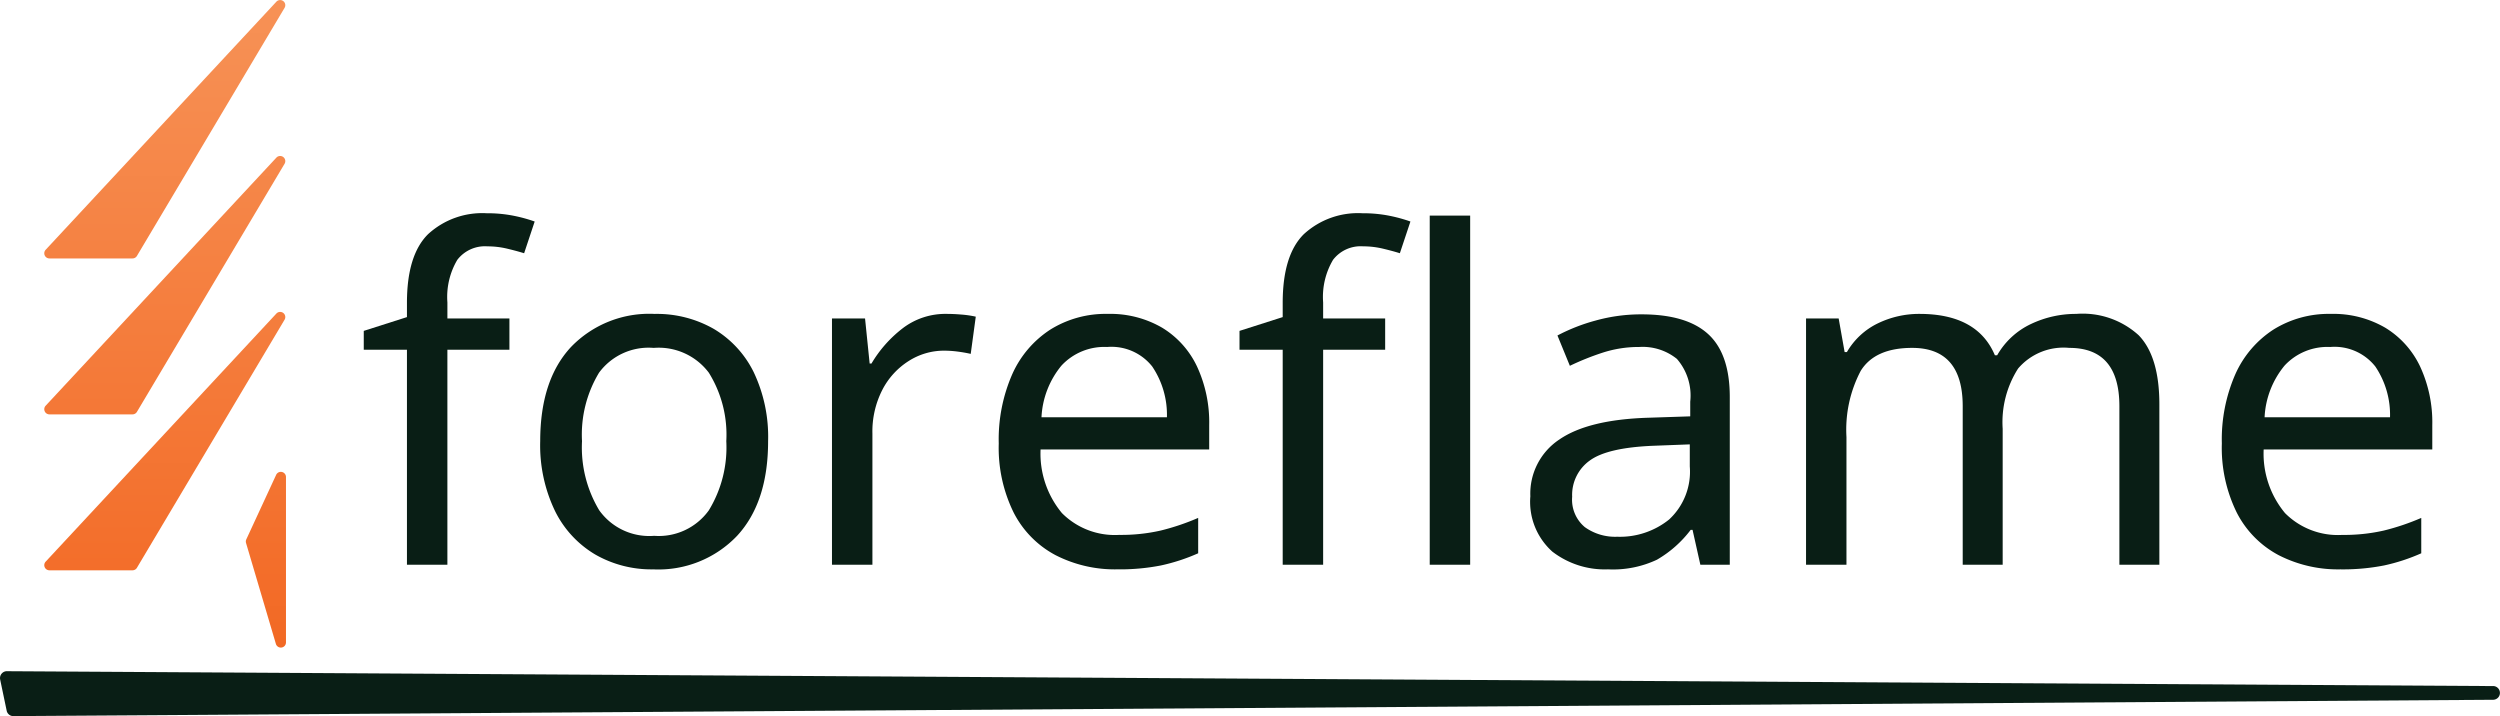 <svg id="Layer_1" data-name="Layer 1" xmlns="http://www.w3.org/2000/svg" xmlns:xlink="http://www.w3.org/1999/xlink" width="200" height="57.289" viewBox="0 0 200 57.289"><defs><style>.cls-1{fill:#091e15;}.cls-2{fill:url(#linear-gradient);}.cls-3{fill:url(#linear-gradient-4);}</style><linearGradient id="linear-gradient" x1="13.185" y1="-3569.413" x2="13.185" y2="-3649.689" gradientTransform="matrix(1, 0, 0, -1, 0, -3595.452)" gradientUnits="userSpaceOnUse"><stop offset="0" stop-color="#f9a66f"/><stop offset="1" stop-color="#f26722"/></linearGradient><linearGradient id="linear-gradient-4" x1="21.272" y1="-3569.413" x2="21.272" y2="-3649.689" xlink:href="#linear-gradient"/></defs><path class="cls-1" d="M199.472,55.982,1.093,57.289a.543.543,0,0,1-.559-.433L.012,54.359a.555.555,0,0,1,.6-.662l198.901,1.19A.55.55,0,0,1,199.472,55.982Z"/><path class="cls-1" d="M40.754,27.979H35.791V45.181H32.556V27.979h-3.455V26.471l3.455-1.103v-1.14q0-3.822,1.691-5.495a6.402,6.402,0,0,1,4.705-1.672,10.6,10.6,0,0,1,2.15.202,11.988,11.988,0,0,1,1.672.459L41.93,20.259q-.589-.183-1.36-.367a6.82,6.82,0,0,0-1.581-.184,2.781,2.781,0,0,0-2.407,1.084,5.82,5.82,0,0,0-.79,3.4V25.479h4.962Z"/><path class="cls-1" d="M61.448,35.294q0,4.888-2.481,7.572a8.691,8.691,0,0,1-6.708,2.683,9.024,9.024,0,0,1-4.65-1.194,8.314,8.314,0,0,1-3.216-3.492,12.097,12.097,0,0,1-1.176-5.568q0-4.888,2.463-7.535a8.692,8.692,0,0,1,6.69-2.647,9.179,9.179,0,0,1,4.723,1.194A8.252,8.252,0,0,1,60.29,29.761,12.032,12.032,0,0,1,61.448,35.294Zm-14.887,0A9.755,9.755,0,0,0,47.94,40.826a4.921,4.921,0,0,0,4.393,2.04,4.93,4.93,0,0,0,4.374-2.04,9.655,9.655,0,0,0,1.397-5.532,9.384,9.384,0,0,0-1.397-5.477,5.02,5.02,0,0,0-4.411-1.985,4.922,4.922,0,0,0-4.374,1.985A9.577,9.577,0,0,0,46.561,35.294Z"/><path class="cls-1" d="M75.747,25.112q.551,0,1.194.055a8.081,8.081,0,0,1,1.121.166l-.404,2.977q-.478-.11-1.047-.184a8.533,8.533,0,0,0-1.084-.073,5.245,5.245,0,0,0-2.831.827,5.952,5.952,0,0,0-2.113,2.316,7.296,7.296,0,0,0-.79,3.474V45.181H66.558V25.479H69.204l.368,3.603h.147a9.921,9.921,0,0,1,2.463-2.794A5.621,5.621,0,0,1,75.747,25.112Z"/><path class="cls-1" d="M88.612,25.112a8.244,8.244,0,0,1,4.356,1.103A7.249,7.249,0,0,1,95.762,29.32a10.614,10.614,0,0,1,.974,4.688v1.947h-13.49a7.436,7.436,0,0,0,1.709,5.092,5.963,5.963,0,0,0,4.577,1.745,14.262,14.262,0,0,0,3.326-.349,18.8,18.8,0,0,0,2.996-1.011v2.83a15.261,15.261,0,0,1-2.978.974,17.031,17.031,0,0,1-3.492.312A10.399,10.399,0,0,1,84.44,44.41a7.935,7.935,0,0,1-3.345-3.4A11.72,11.72,0,0,1,79.9,35.477a12.998,12.998,0,0,1,1.085-5.551,8.248,8.248,0,0,1,3.051-3.565A8.357,8.357,0,0,1,88.612,25.112Zm-.037,2.647a4.676,4.676,0,0,0-3.657,1.488,7.013,7.013,0,0,0-1.599,4.136H93.354A6.914,6.914,0,0,0,92.178,29.32,4.16,4.16,0,0,0,88.575,27.758Z"/><path class="cls-1" d="M110.813,27.979H105.851V45.181h-3.235V27.979H99.161V26.471l3.455-1.103v-1.14q0-3.822,1.691-5.495a6.402,6.402,0,0,1,4.705-1.672,10.6,10.6,0,0,1,2.15.202,11.996,11.996,0,0,1,1.672.459l-.845,2.536q-.589-.183-1.36-.367a6.821,6.821,0,0,0-1.581-.184,2.781,2.781,0,0,0-2.407,1.084,5.82,5.82,0,0,0-.79,3.4V25.479h4.962Zm6.8,17.202h-3.235V17.246h3.235Z"/><path class="cls-1" d="M131.324,25.148q3.601,0,5.33,1.581t1.728,5.035v13.417h-2.353l-.625-2.794h-.147a9.1,9.1,0,0,1-2.702,2.39,8.248,8.248,0,0,1-3.915.771,6.877,6.877,0,0,1-4.448-1.415,5.336,5.336,0,0,1-1.764-4.429,5.193,5.193,0,0,1,2.315-4.54q2.316-1.598,7.131-1.746l3.345-.11V32.132a4.461,4.461,0,0,0-1.066-3.419,4.364,4.364,0,0,0-3.014-.955,9.367,9.367,0,0,0-2.94.459,21.171,21.171,0,0,0-2.61,1.048l-.993-2.426a14.802,14.802,0,0,1,3.051-1.195A13.537,13.537,0,0,1,131.324,25.148Zm.956,10.513q-3.676.148-5.091,1.177a3.38,3.38,0,0,0-1.416,2.903,2.858,2.858,0,0,0,1.011,2.427,4.155,4.155,0,0,0,2.592.771,6.269,6.269,0,0,0,4.153-1.379,5.212,5.212,0,0,0,1.654-4.245V35.55Z"/><path class="cls-1" d="M166.096,25.112a6.66,6.66,0,0,1,4.999,1.709q1.655,1.71,1.654,5.532V45.181h-3.198V32.499q0-4.667-4.006-4.668a4.778,4.778,0,0,0-4.099,1.654,7.977,7.977,0,0,0-1.232,4.815v10.88H157.017V32.499q0-4.667-4.043-4.668-2.977,0-4.117,1.838a10.113,10.113,0,0,0-1.14,5.293V45.181h-3.234V25.479h2.61l.477,2.684h.184a5.747,5.747,0,0,1,2.481-2.298,7.564,7.564,0,0,1,3.327-.753q4.631,0,6.028,3.308h.184a6.112,6.112,0,0,1,2.702-2.499A8.364,8.364,0,0,1,166.096,25.112Z"/><path class="cls-1" d="M186.46,25.112a8.244,8.244,0,0,1,4.355,1.103,7.25,7.25,0,0,1,2.794,3.106,10.614,10.614,0,0,1,.974,4.688v1.947h-13.49a7.436,7.436,0,0,0,1.709,5.092,5.964,5.964,0,0,0,4.577,1.745,14.264,14.264,0,0,0,3.326-.349,18.8,18.8,0,0,0,2.996-1.011v2.83a15.262,15.262,0,0,1-2.978.974,17.03,17.03,0,0,1-3.492.312,10.399,10.399,0,0,1-4.944-1.139,7.935,7.935,0,0,1-3.345-3.4,11.72,11.72,0,0,1-1.195-5.532,12.999,12.999,0,0,1,1.085-5.551,8.249,8.249,0,0,1,3.051-3.565A8.356,8.356,0,0,1,186.46,25.112Zm-.037,2.647a4.676,4.676,0,0,0-3.657,1.488,7.013,7.013,0,0,0-1.599,4.136h10.035a6.914,6.914,0,0,0-1.176-4.062A4.16,4.16,0,0,0,186.423,27.758Z"/><path class="cls-2" d="M10.6,20.675H3.955a.412.412,0,0,1-.302-.693L13.877,8.989,22.11.136a.412.412,0,0,1,.656.491L10.954,20.474A.412.412,0,0,1,10.6,20.675Z"/><path class="cls-2" d="M10.6,33.15H3.955a.412.412,0,0,1-.302-.693L13.877,21.464l8.233-8.853a.412.412,0,0,1,.656.491L10.954,32.949A.412.412,0,0,1,10.6,33.15Z"/><path class="cls-2" d="M10.6,45.625H3.955a.412.412,0,0,1-.302-.693L13.877,33.938l8.233-8.853a.412.412,0,0,1,.656.491L10.954,45.423A.412.412,0,0,1,10.6,45.625Z"/><path class="cls-3" d="M22.878,51.391v-13.23a.412.412,0,0,0-.786-.173L19.704,43.15a.412.412,0,0,0-.021.29L22.07,51.508A.412.412,0,0,0,22.878,51.391Z"/></svg>